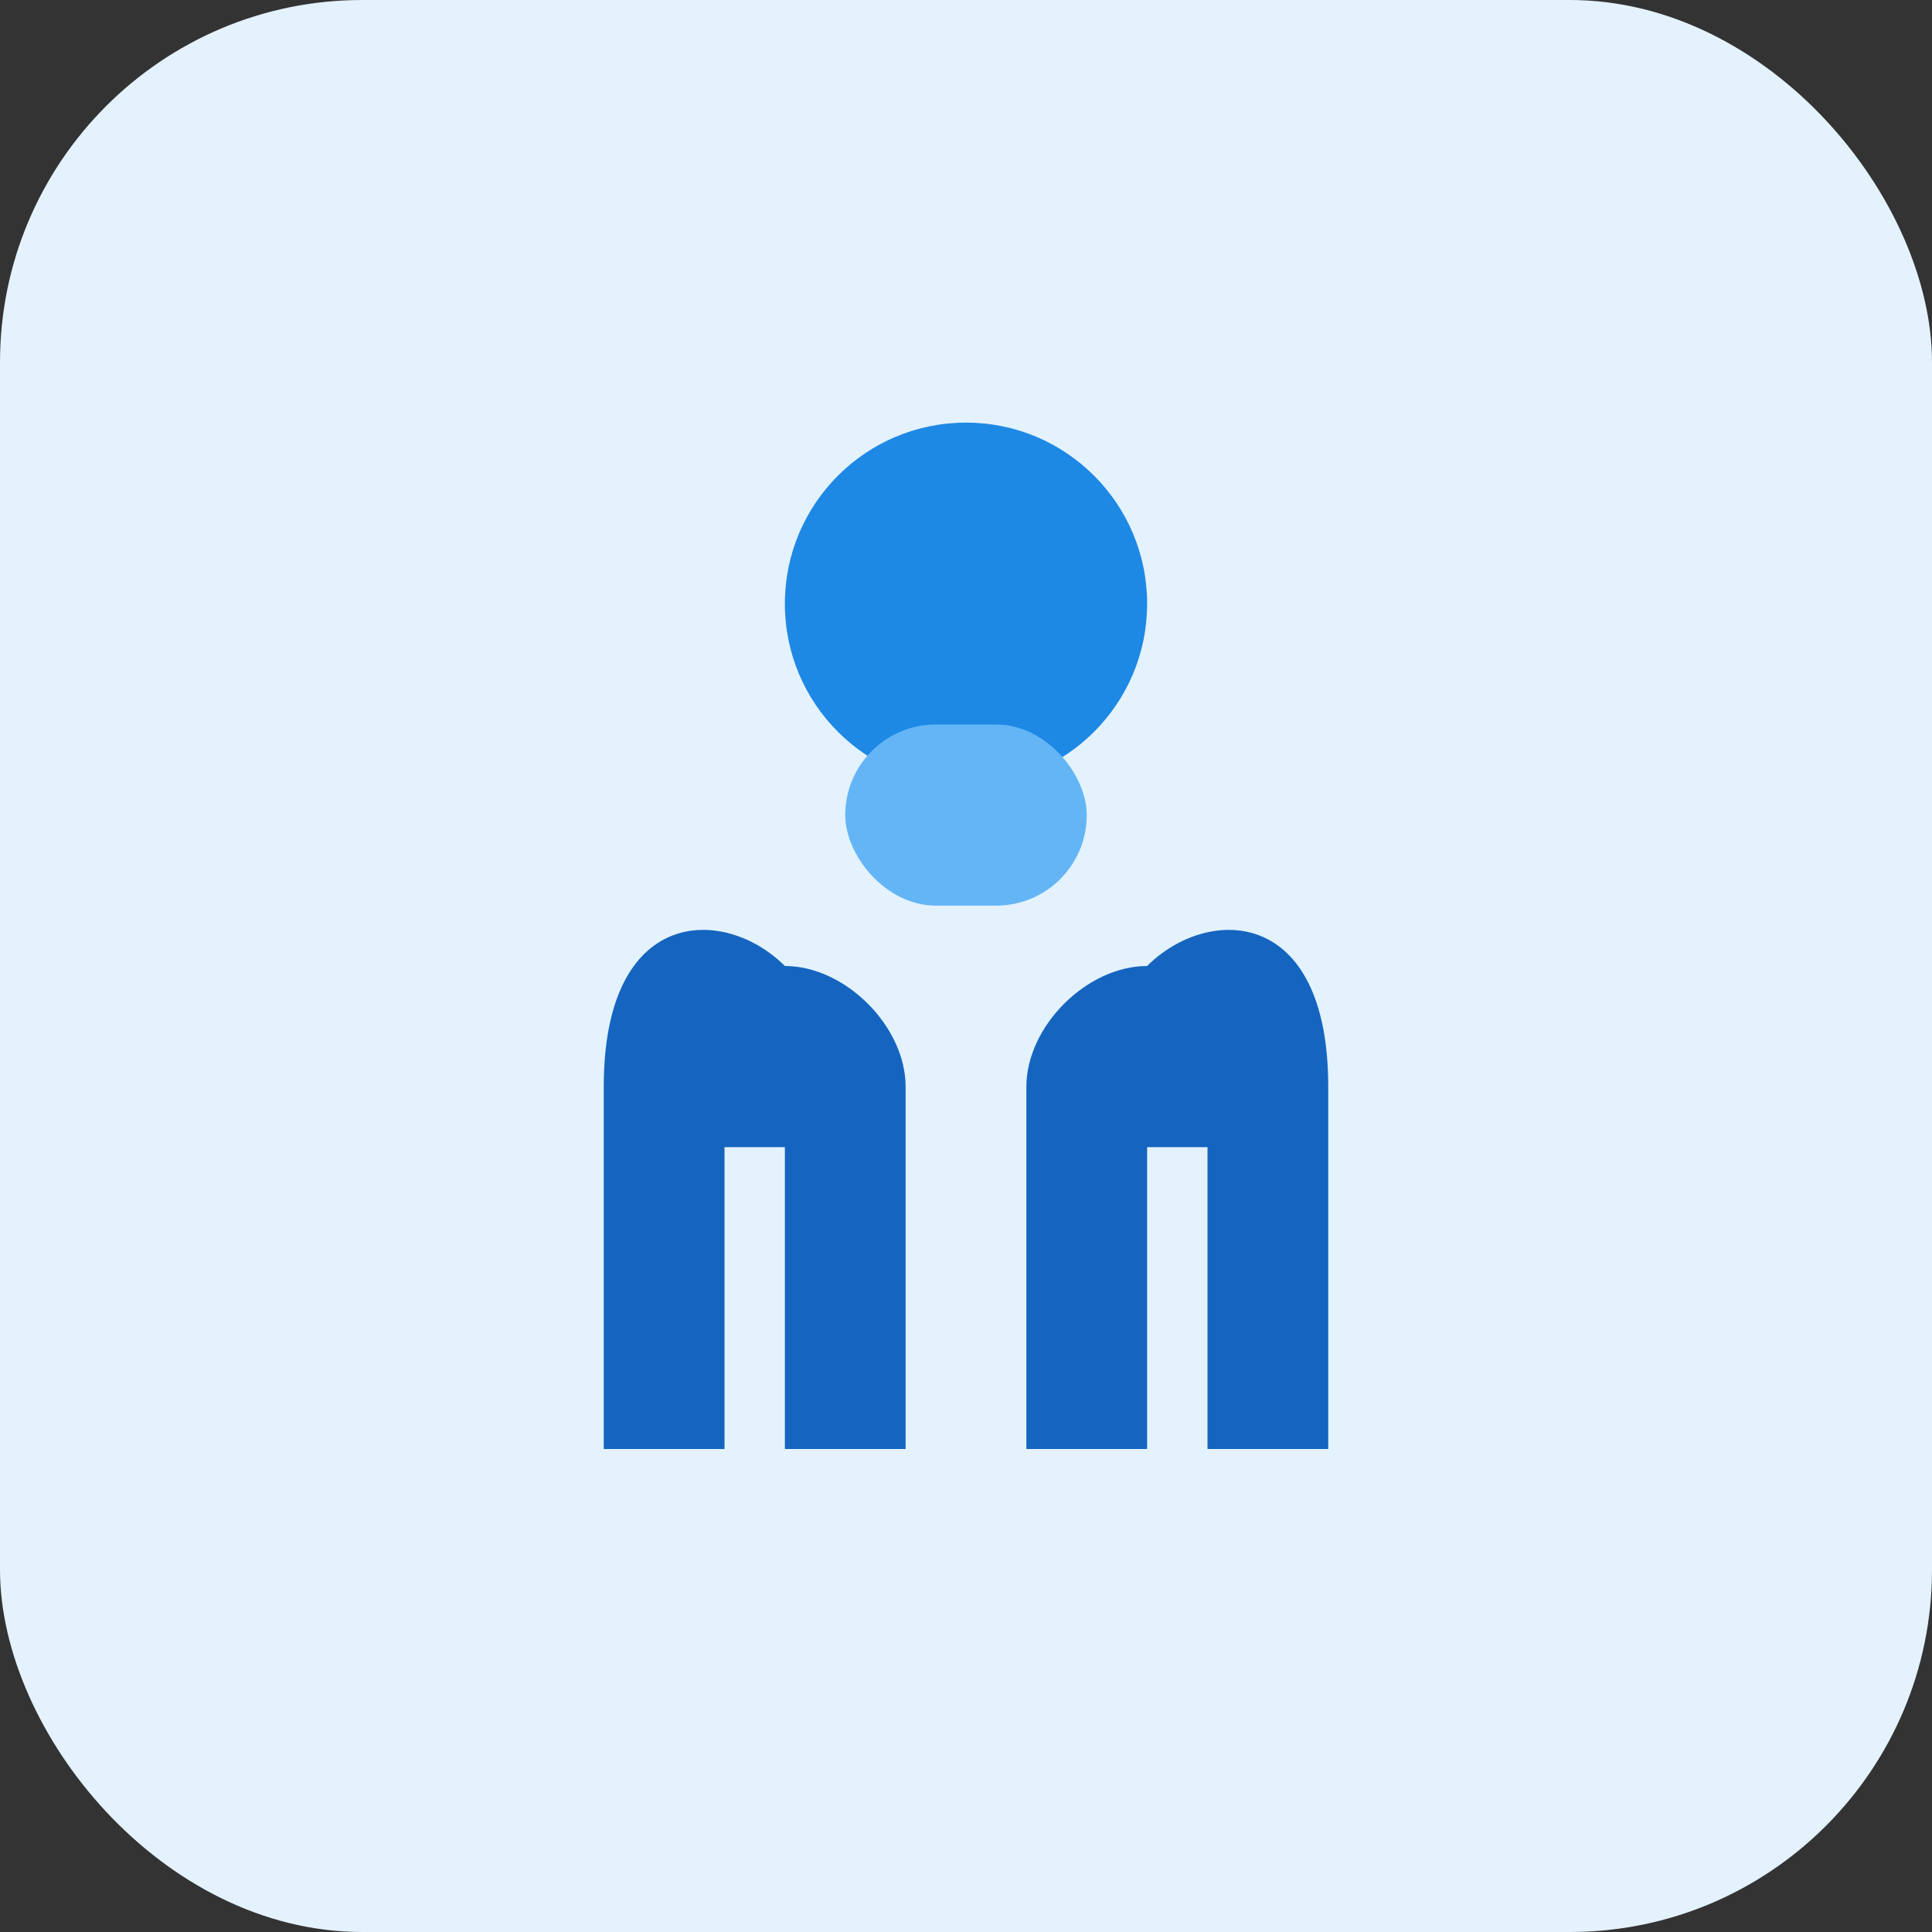 <!-- public/icons/hardworker.svg -->
<svg width="64" height="64" viewBox="0 0 64 64" fill="none" xmlns="http://www.w3.org/2000/svg">
  <rect x="0" y="0" width="64" height="64" fill="#333333" stroke="none"/>
  <rect width="64" height="64" rx="12" fill="#E3F2FD"/>
  <circle cx="32" cy="20" r="6" fill="#1E88E5"/>
  <path d="M26 32C24 30 20 30 20 36V48H24V38H26V48H30V36C30 34 28 32 26 32Z" fill="#1565C0"/>
  <path d="M38 32C40 30 44 30 44 36V48H40V38H38V48H34V36C34 34 36 32 38 32Z" fill="#1565C0"/>
  <rect x="28" y="24" width="8" height="6" rx="3" fill="#64B5F6"/>
</svg>

